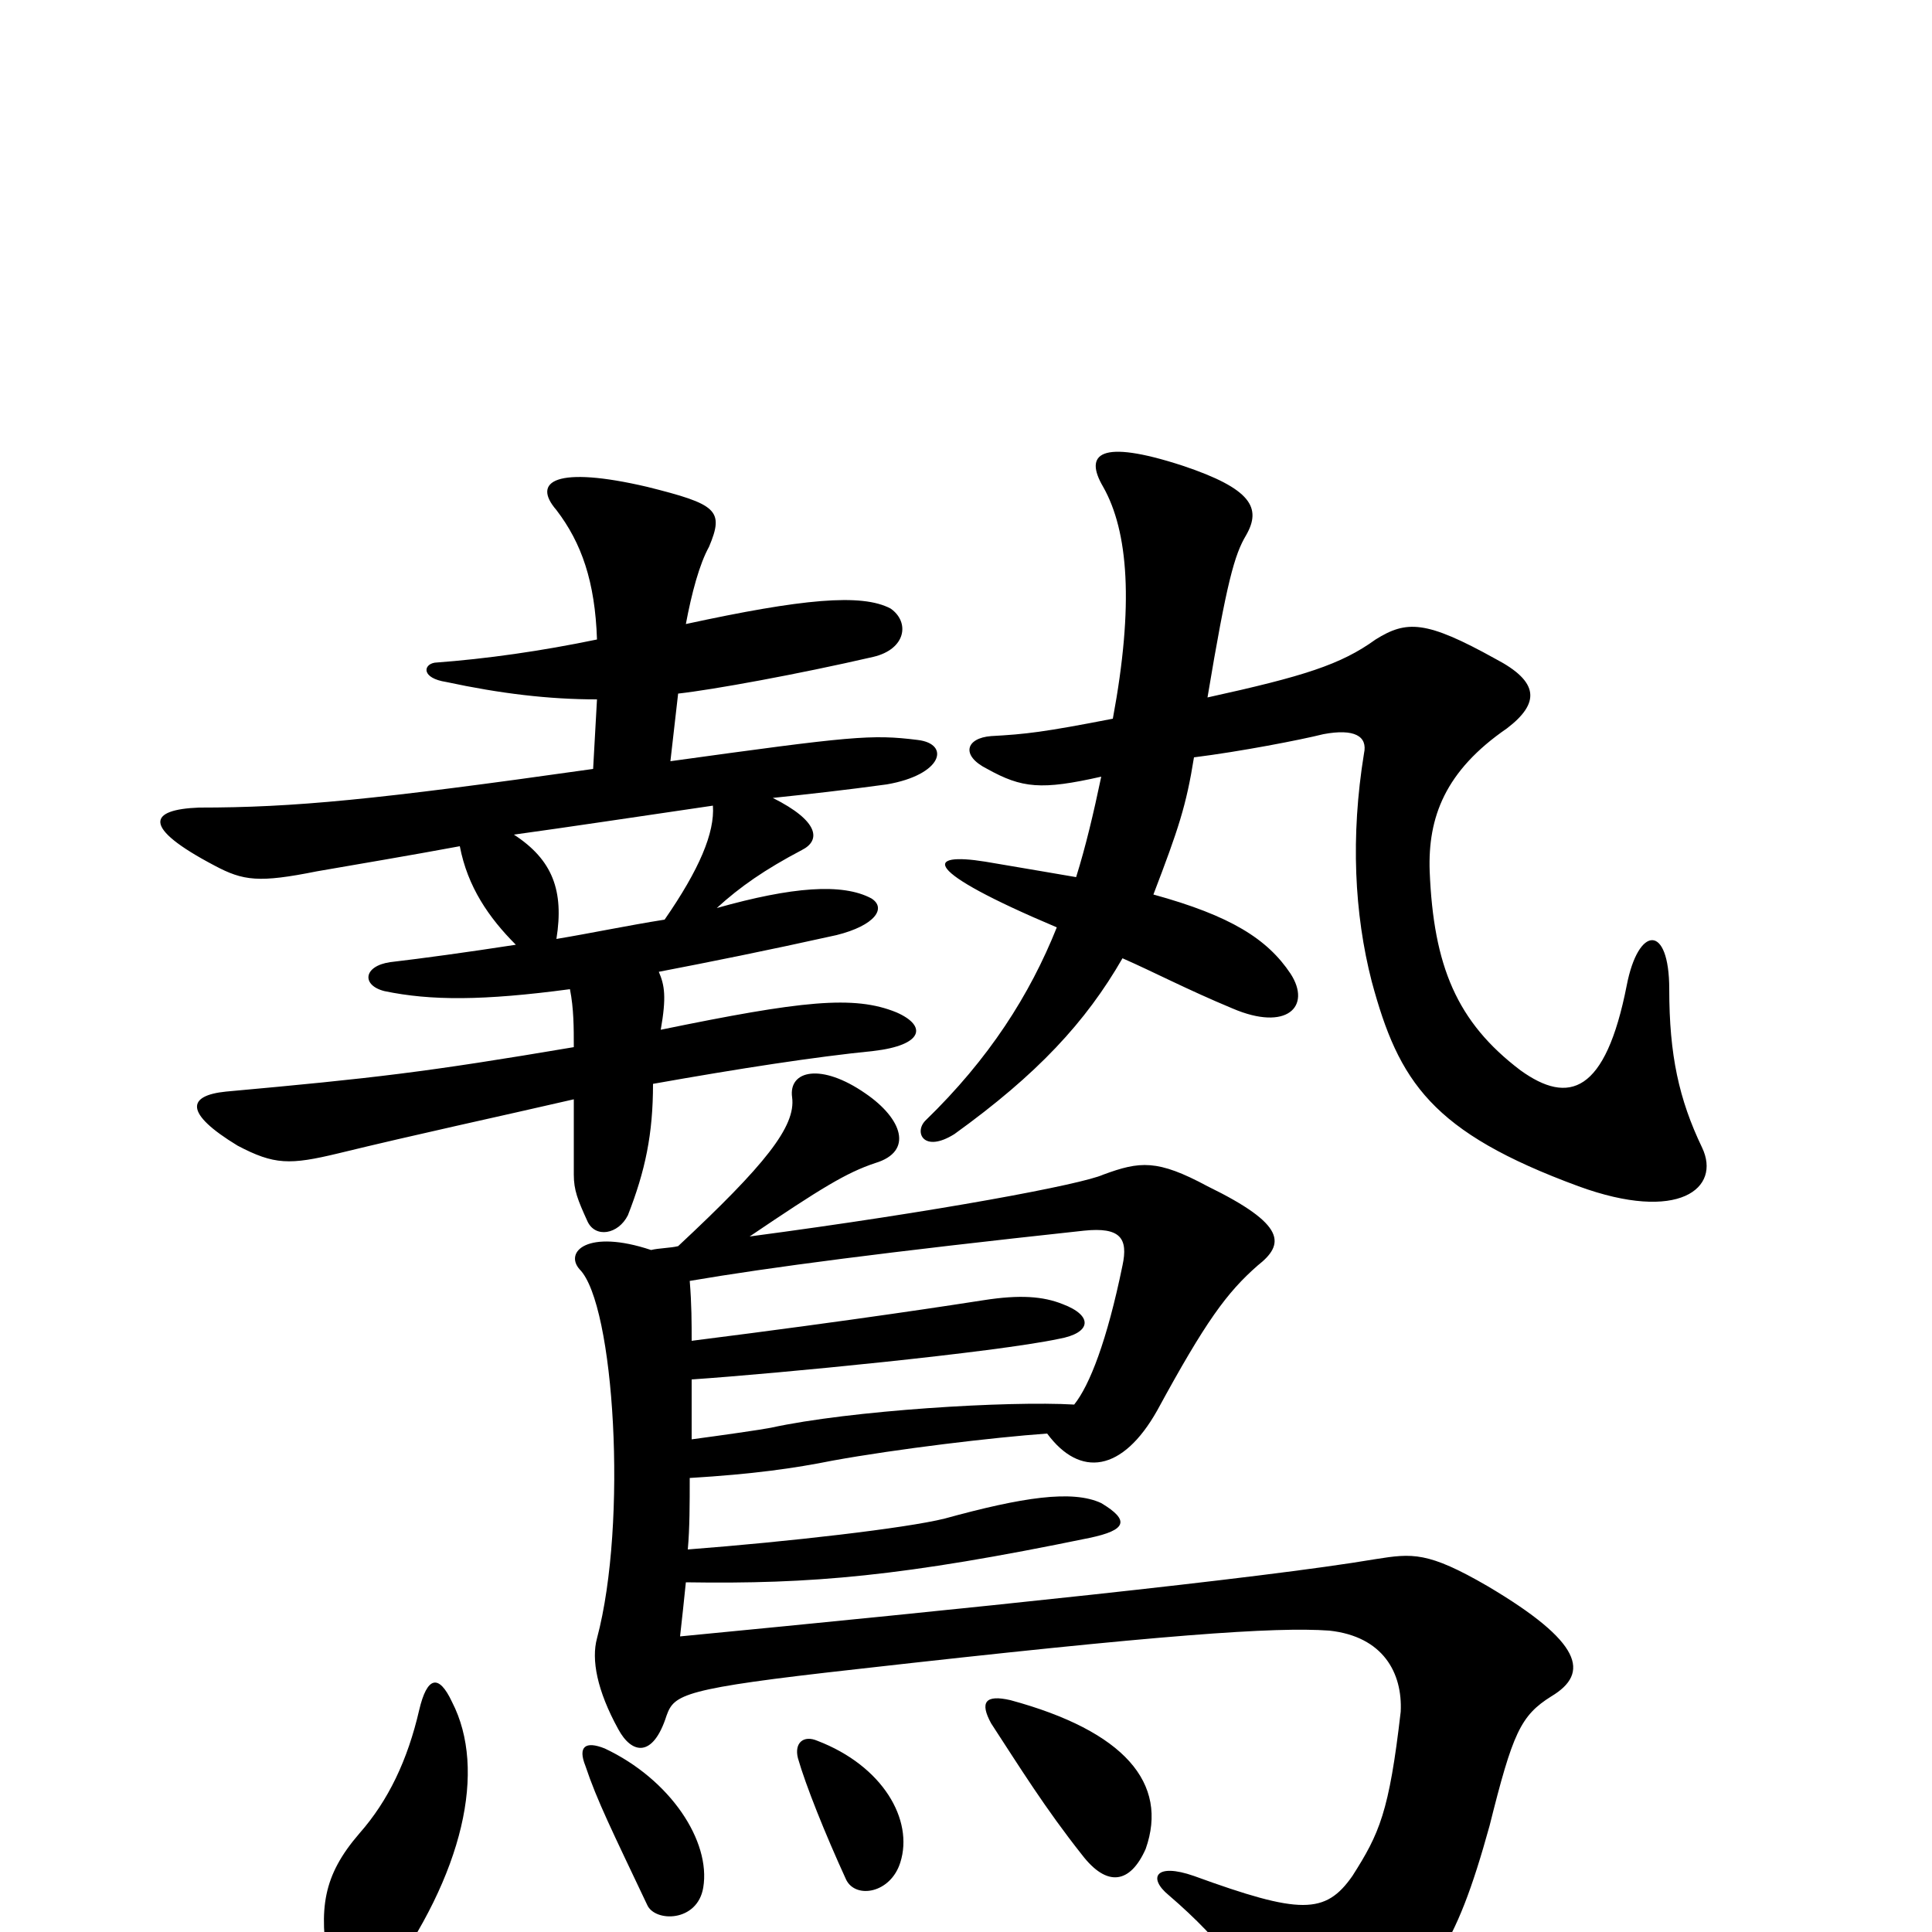 <svg xmlns="http://www.w3.org/2000/svg" viewBox="0 -1000 1000 1000">
	<path fill="#000000" d="M234 -119C227 -134 221 -132 217 -115C211 -89 201 -68 186 -51C167 -29 165 -12 170 18C173 37 188 41 199 26C240 -30 252 -84 234 -119ZM364 -23C368 -47 347 -79 313 -95C303 -99 299 -96 303 -86C309 -68 317 -52 335 -14C339 -5 361 -5 364 -23ZM466 -36C473 -58 457 -86 423 -99C416 -102 411 -98 413 -90C417 -76 427 -51 438 -27C443 -17 461 -20 466 -36ZM593 -43C605 -77 582 -104 523 -120C510 -123 507 -119 513 -108C528 -85 541 -64 560 -40C573 -23 585 -25 593 -43ZM556 -273C522 -275 440 -270 399 -261C394 -260 373 -257 358 -255C358 -265 358 -275 358 -286C402 -289 515 -300 548 -307C565 -310 566 -319 550 -325C540 -329 528 -330 509 -327C496 -325 445 -317 358 -306C358 -315 358 -325 357 -337C398 -344 459 -352 561 -363C580 -365 584 -359 581 -345C573 -306 564 -283 556 -273ZM351 -355C347 -354 341 -354 337 -353C304 -364 292 -352 300 -343C318 -325 325 -212 309 -152C306 -141 309 -125 320 -105C327 -92 338 -90 345 -112C349 -123 353 -126 443 -136C602 -154 660 -158 688 -156C716 -153 726 -134 725 -114C719 -62 714 -51 700 -29C686 -9 673 -9 618 -29C598 -36 594 -28 605 -19C633 5 650 28 663 56C670 70 683 73 696 63C741 25 753 10 771 -55C783 -103 787 -112 803 -122C823 -134 819 -150 770 -179C739 -197 731 -196 712 -193C653 -183 497 -167 352 -153C353 -162 354 -171 355 -181C420 -180 467 -184 564 -204C583 -208 585 -213 570 -222C555 -229 529 -225 489 -214C469 -209 408 -202 356 -198C357 -209 357 -222 357 -235C390 -237 411 -240 431 -244C464 -250 514 -256 542 -258C559 -235 581 -238 599 -270C624 -316 635 -331 651 -345C665 -356 666 -366 625 -386C599 -400 590 -399 571 -392C560 -387 486 -373 388 -360C425 -385 438 -393 453 -398C473 -404 467 -421 448 -434C425 -450 408 -446 410 -432C412 -417 396 -397 351 -355ZM369 -583C370 -569 362 -550 344 -524C325 -521 306 -517 288 -514C292 -539 286 -555 266 -568C295 -572 328 -577 369 -583ZM618 -608C642 -611 673 -617 685 -620C701 -623 708 -619 706 -610C699 -567 701 -527 710 -492C724 -440 741 -414 817 -386C869 -367 891 -385 881 -406C869 -431 864 -454 864 -488C864 -522 848 -521 842 -490C831 -434 812 -428 787 -446C754 -471 742 -500 740 -549C739 -577 748 -601 780 -623C797 -636 797 -647 774 -659C738 -679 728 -679 712 -669C694 -656 675 -650 625 -639C635 -699 639 -713 645 -723C653 -737 648 -747 612 -759C569 -773 561 -765 571 -748C584 -725 587 -687 576 -628C540 -621 531 -620 513 -619C500 -618 497 -609 511 -602C529 -592 539 -591 570 -598C566 -579 562 -562 557 -546C551 -547 528 -551 510 -554C479 -559 476 -550 547 -520C533 -485 512 -452 479 -420C473 -414 478 -403 494 -413C537 -444 562 -471 581 -504C597 -497 614 -488 638 -478C666 -466 679 -479 668 -496C656 -514 637 -526 597 -537C610 -571 614 -583 618 -608ZM351 -641C369 -643 413 -651 452 -660C469 -664 471 -678 461 -685C446 -693 415 -690 355 -677C358 -693 362 -708 367 -717C375 -736 371 -739 335 -748C288 -759 275 -751 288 -736C301 -719 308 -699 309 -669C280 -663 252 -659 225 -657C219 -656 218 -649 231 -647C259 -641 284 -638 309 -638L307 -602C194 -586 152 -582 103 -582C77 -581 73 -572 111 -552C126 -544 134 -543 164 -549C187 -553 211 -557 238 -562C242 -541 253 -525 267 -511C241 -507 219 -504 202 -502C188 -500 187 -490 199 -487C223 -482 250 -482 295 -488C297 -478 297 -468 297 -458C220 -445 194 -442 117 -435C97 -433 95 -424 123 -407C142 -397 150 -397 175 -403C216 -413 258 -422 297 -431C297 -413 297 -407 297 -392C297 -384 299 -379 304 -368C308 -359 320 -361 325 -371C334 -394 338 -413 338 -439C383 -447 422 -453 452 -456C478 -459 480 -469 464 -476C442 -485 415 -482 342 -467C345 -484 344 -490 341 -497C367 -502 397 -508 433 -516C453 -521 459 -530 451 -535C436 -543 410 -541 371 -530C383 -541 396 -550 415 -560C425 -565 424 -575 400 -587C419 -589 437 -591 459 -594C488 -599 492 -615 475 -617C451 -620 441 -619 347 -606Z"/>
</svg>